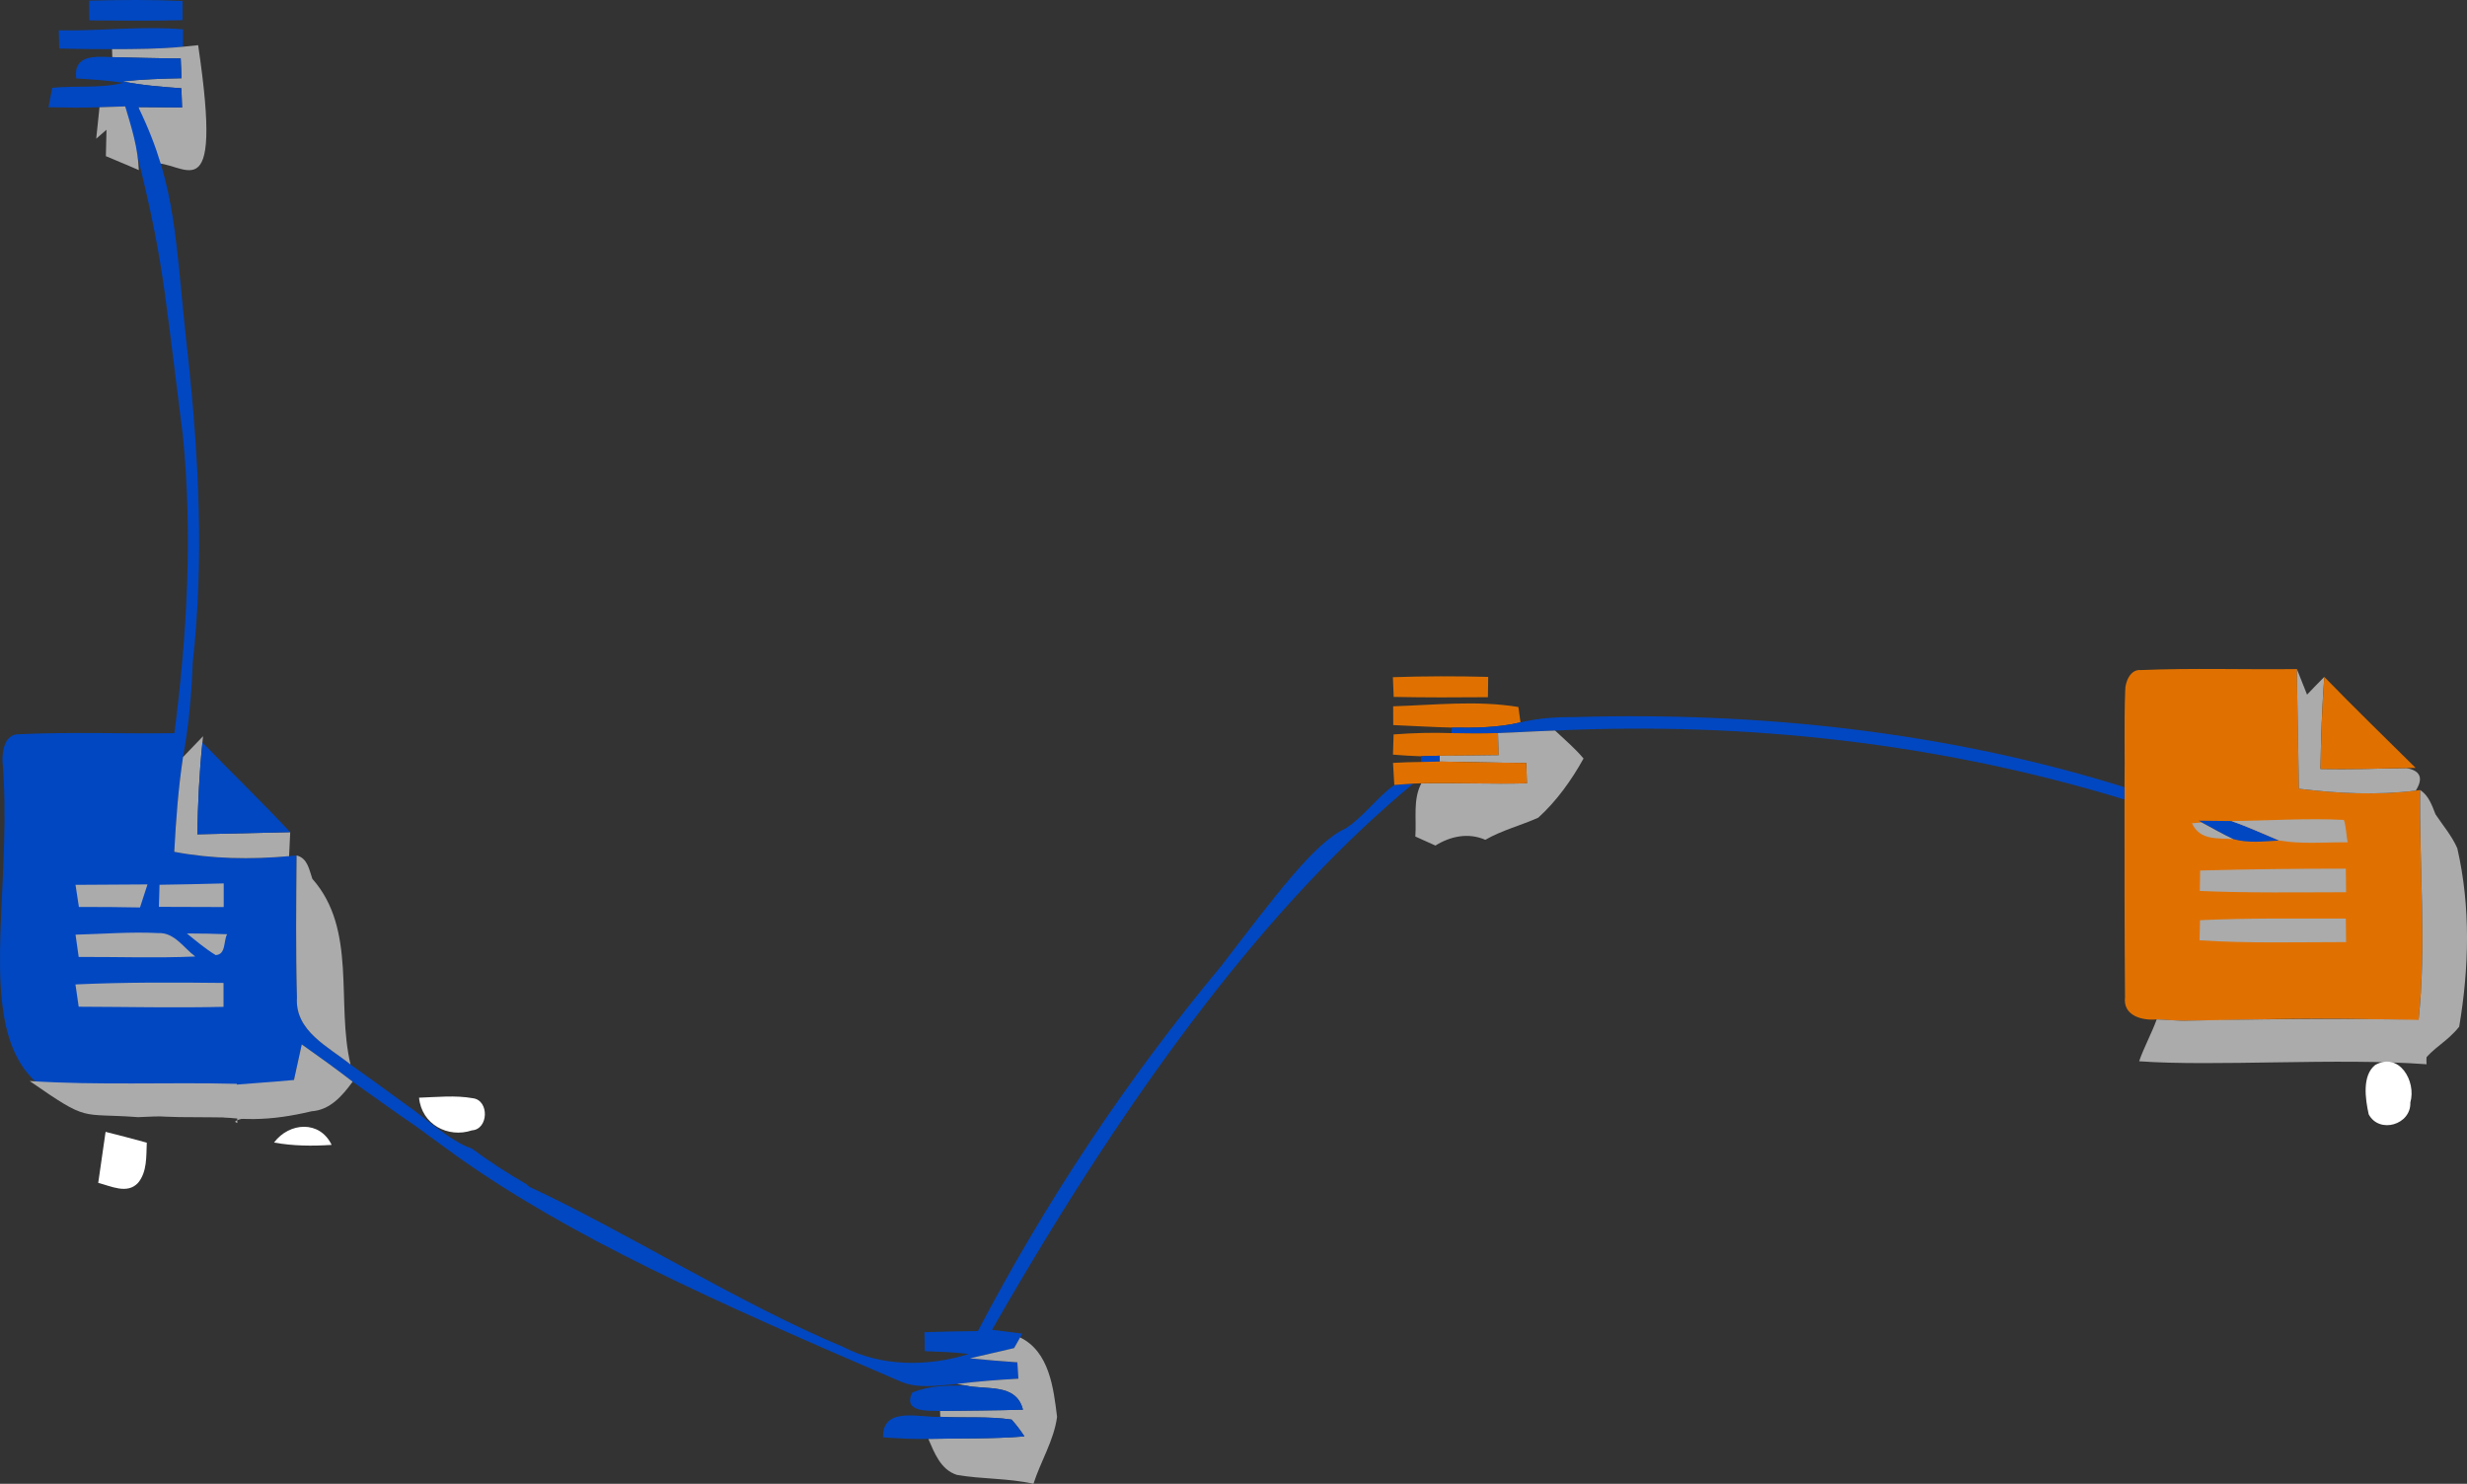 <?xml version="1.0" encoding="UTF-8" standalone="no"?>
<svg
   xmlns:dc="http://purl.org/dc/elements/1.1/"
   xmlns:cc="http://creativecommons.org/ns#"
   xmlns:rdf="http://www.w3.org/1999/02/22-rdf-syntax-ns#"
   xmlns:svg="http://www.w3.org/2000/svg"
   xmlns="http://www.w3.org/2000/svg"
   xmlns:sodipodi="http://sodipodi.sourceforge.net/DTD/sodipodi-0.dtd"
   xmlns:inkscape="http://www.inkscape.org/namespaces/inkscape"
   width="130.168pt"
   height="78.299pt"
   viewBox="0 0 130.168 78.299"
   version="1.1"
   id="svg3382"
   inkscape:version="0.91 r13725"
   sodipodi:docname="DeSoCoRe.svg">
  <rect x="0" y="0" width="130.168" height="78.299" fill="#333333" stroke="none"/>
  <defs
     id="defs3574" />
  <sodipodi:namedview
     pagecolor="#ffffff"
     bordercolor="#666666"
     borderopacity="1"
     objecttolerance="10"
     gridtolerance="10"
     guidetolerance="10"
     inkscape:pageopacity="0"
     inkscape:pageshadow="2"
     inkscape:window-width="1280"
     inkscape:window-height="961"
     id="namedview3572"
     showgrid="false"
     fit-margin-top="0"
     fit-margin-left="0"
     fit-margin-right="0"
     fit-margin-bottom="0"
     inkscape:zoom="0.78071205"
     inkscape:cx="316.02326"
     inkscape:cy="-153.55366"
     inkscape:window-x="-8"
     inkscape:window-y="-8"
     inkscape:window-maximized="1"
     inkscape:current-layer="svg3382" />
  <path
     d="m 4.703,0.036 c 1.641,-0.045 3.287,-0.056 4.928,0.015 0,0.252 0,0.763 0,1.014 -1.638,0.041 -3.279,0.026 -4.917,0.011 -0.004,-0.259 -0.007,-0.778 -0.011,-1.041 z"
     id="path3386"
     inkscape:connector-curvature="0"
     style="fill:#0147c1" />
  <path
     d="m 3.102,1.603 c 2.189,0.041 4.373,-0.244 6.558,-0.053 0,0.229 -0.004,0.687 -0.004,0.917 -1.242,0.12 -2.495,0.128 -3.745,0.128 -0.928,0 -1.86,-0.011 -2.787,-0.034 -0.007,-0.24 -0.015,-0.721 -0.022,-0.958 z"
     id="path3388"
     inkscape:connector-curvature="0"
     style="fill:#0147c1" />
  <path
     d="m 5.912,2.594 c 1.25,0 2.503,-0.008 3.745,-0.128 L 10.455,2.384 C 11.832,11.67 9.653,8.344 7.96,8.623 7.745,7.632 7.52,6.644 7.298,5.652 8.071,5.66 8.839,5.667 9.608,5.671 9.601,5.419 9.579,4.912 9.571,4.657 8.529,4.585 7.49,4.499 6.466,4.296 7.501,4.183 8.54,4.15 9.579,4.127 9.564,3.778 9.553,3.428 9.535,3.083 8.333,3.079 7.128,3.045 5.926,3.015 Z"
     id="path3390"
     inkscape:connector-curvature="0"
     style="fill:#ababab"
     sodipodi:nodetypes="cccccccccccc" />
  <path
     d="M 4.022,4.138 C 3.86,2.869 5.046,2.981 5.926,3.015 c 1.201,0.03 2.407,0.064 3.608,0.068 0.018,0.346 0.03,0.695 0.044,1.044 -1.039,0.023 -2.078,0.056 -3.113,0.169 1.024,0.203 2.063,0.289 3.105,0.361 0.007,0.255 0.03,0.763 0.037,1.014 C 8.839,5.667 8.071,5.66 7.298,5.652 9.37,9.918 9.226,12.718 9.908,18.71 c 0.584,5.387 0.861,10.852 0.262,16.247 -0.063,1.672 -0.207,3.343 -0.514,4.992 -0.251,1.657 -0.373,3.328 -0.462,5 1.996,0.379 4.041,0.409 6.059,0.229 l 0.396,-0.038 c -0.022,2.498 -0.048,5 0.018,7.498 -0.115,1.777 1.671,2.599 2.828,3.535 1.02,0.725 2.03,1.458 3.039,2.198 0.544,0.343 2.296,1.913 3.353,2.231 0.924,0.684 1.893,1.311 2.887,1.886 l 0.161,0.143 c 4.983,2.306 11.096,6.166 16.579,8.456 2.022,1.048 4.484,1.029 6.603,0.361 -0.773,-0.098 -1.549,-0.12 -2.322,-0.15 -0.004,-0.252 -0.015,-0.751 -0.018,-0.999 0.939,-0.034 1.878,-0.049 2.821,-0.06 3.59,-6.859 7.893,-13.328 12.832,-19.256 2.939,-3.829 4.97,-6.549 6.555,-7.258 0.976,-0.627 1.645,-1.627 2.584,-2.303 0.251,-0.015 0.75,-0.053 0.998,-0.071 -7.275,6.009 -14.588,15.459 -22.222,28.82 0.532,0.064 1.065,0.131 1.597,0.203 l -0.115,0.203 c -0.078,0.143 -0.24,0.424 -0.318,0.563 -0.78,0.192 -1.56,0.353 -2.336,0.541 0.832,0.083 1.671,0.15 2.507,0.21 0.015,0.218 0.041,0.65 0.055,0.864 -1.083,0.06 -2.166,0.143 -3.239,0.278 -0.987,0.071 -2.015,0.263 -2.961,-0.124 -10.019,-4.305 -17.458,-7.652 -23.457,-11.919 -4.772,-3.484 0,0 -5.471,-3.91 -0.876,-0.68 -1.778,-1.322 -2.684,-1.965 -0.137,0.624 -0.274,1.251 -0.41,1.874 C -4.863,62.764 1.051,51.258 0.133,40.185 0.104,39.613 0.27,38.754 0.954,38.747 3.701,38.615 6.451,38.728 9.202,38.687 9.871,33.48 10.17,28.195 9.645,22.958 8.47,13.688 8.625,13.603 6.607,5.615 c -0.455,0.015 -0.906,0.034 -1.357,0.045 -0.898,0.034 -1.793,0.015 -2.691,0 0.048,-0.255 0.144,-0.77 0.196,-1.026 1.25,-0.124 2.525,0.041 3.756,-0.263 C 5.686,4.24 4.854,4.195 4.022,4.138 Z"
     id="path3392"
     inkscape:connector-curvature="0"
     style="fill:#0147c1"
     sodipodi:nodetypes="cccccccccccccccccccccccccccccccccccccccccccccccccccc" />
  <path
     d="M 5.25,5.66 C 5.701,5.648 6.152,5.63 6.607,5.615 6.936,6.711 7.283,7.82 7.324,8.977 7.157,8.905 6.817,8.759 6.651,8.687 6.296,8.537 5.941,8.387 5.586,8.24 5.594,7.775 5.605,7.309 5.619,6.847 5.483,6.963 5.213,7.2 5.076,7.32 5.135,6.764 5.191,6.212 5.25,5.66 Z"
     id="path3394"
     inkscape:connector-curvature="0"
     style="fill:#ababab" />
  <path
     d="m 112.135,36.433 c -0.011,-0.451 0.277,-1.127 0.81,-1.074 2.747,-0.116 5.497,-0.019 8.248,-0.053 0.022,2.107 0.074,4.211 0.107,6.315 2.044,0.248 4.118,0.353 6.166,0.098 l 0.229,-0.03 c -0.056,4.065 0.348,8.133 -0.089,12.19 l -0.458,-0.041 c -3.335,-0.12 -6.673,-0.09 -10.008,0 -0.662,0.019 -1.32,0.026 -1.978,0.03 -0.458,-0.023 -0.913,-0.049 -1.368,-0.075 -0.754,0.075 -1.793,-0.188 -1.671,-1.176 -0.03,-3.475 -0.026,-6.949 -0.026,-10.424 0,-0.165 0,-0.488 0,-0.65 0.026,-1.702 -0.03,-3.407 0.037,-5.109 z"
     id="path3416"
     inkscape:connector-curvature="0"
     style="fill:#e07100" />
  <path
     d="m 121.193,35.306 c 0.174,0.451 0.355,0.902 0.536,1.349 0.288,-0.316 0.606,-0.624 0.909,-0.935 -0.115,1.615 -0.177,3.234 -0.2,4.857 1.516,0.023 3.028,-0.011 4.54,-0.045 0.736,0.135 0.898,0.53 0.488,1.187 -2.048,0.255 -4.122,0.15 -6.166,-0.098 -0.033,-2.104 -0.085,-4.207 -0.107,-6.315 z"
     id="path3418"
     inkscape:connector-curvature="0"
     style="fill:#ababab" />
  <path
     d="m 73.495,35.734 c 1.675,-0.056 3.353,-0.06 5.028,-0.015 -0.004,0.267 -0.011,0.804 -0.015,1.071 -1.656,0.015 -3.316,0.019 -4.972,-0.015 -0.011,-0.259 -0.03,-0.781 -0.041,-1.041 z"
     id="path3420"
     inkscape:connector-curvature="0"
     style="fill:#e07100" />
  <path
     d="m 122.439,40.576 c 0.022,-1.623 0.085,-3.242 0.2,-4.857 1.579,1.627 3.205,3.204 4.817,4.801 l -0.477,0.011 c -1.512,0.034 -3.024,0.068 -4.54,0.045 z"
     id="path3422"
     inkscape:connector-curvature="0"
     style="fill:#e07100" />
  <path
     d="m 73.51,37.27 c 2.196,-0.068 4.422,-0.323 6.606,0.038 0.026,0.203 0.081,0.609 0.111,0.811 -1.187,0.282 -2.414,0.293 -3.623,0.274 -1.035,-0.023 -2.063,-0.09 -3.091,-0.131 -0.004,-0.248 -0.004,-0.744 -0.004,-0.992 z"
     id="path3424"
     inkscape:connector-curvature="0"
     style="fill:#e07100" />
  <path
     d="m 80.227,38.119 c 0.917,-0.218 1.86,-0.285 2.802,-0.278 9.793,-0.289 19.686,0.763 29.069,3.7 0,0.162 0,0.485 0,0.65 -9.712,-2.975 -19.919,-4.113 -30.045,-3.64 -1.006,0.03 -2.007,0.098 -3.013,0.131 -0.821,0.026 -1.645,0.023 -2.462,0.004 l 0.026,-0.293 c 1.209,0.019 2.436,0.007 3.623,-0.274 z"
     id="path3426"
     inkscape:connector-curvature="0"
     style="fill:#0147c1" />
  <path
     d="m 73.532,38.754 c 1.013,-0.075 2.03,-0.105 3.046,-0.068 0.817,0.019 1.641,0.023 2.462,-0.004 0.011,0.289 0.03,0.872 0.041,1.165 -1.039,0.007 -2.081,0.034 -3.12,0.03 -0.248,0.007 -0.743,0.023 -0.991,0.03 -0.492,-0.015 -0.983,-0.045 -1.471,-0.086 0.007,-0.267 0.026,-0.8 0.033,-1.067 z"
     id="path3428"
     inkscape:connector-curvature="0"
     style="fill:#e07100" />
  <path
     d="m 79.04,38.683 c 1.006,-0.034 2.007,-0.101 3.013,-0.131 0.51,0.477 1.046,0.935 1.501,1.473 -0.636,1.146 -1.42,2.243 -2.388,3.122 -0.921,0.413 -1.911,0.661 -2.795,1.168 -0.887,-0.387 -1.834,-0.195 -2.632,0.304 -0.262,-0.12 -0.795,-0.357 -1.061,-0.477 0.07,-0.932 -0.137,-1.957 0.318,-2.806 1.856,-0.034 3.712,0.045 5.568,0 -0.008,-0.27 -0.022,-0.808 -0.03,-1.074 -1.523,-0.011 -3.046,-0.053 -4.569,-0.075 l -0.004,-0.308 c 1.039,0.004 2.081,-0.023 3.12,-0.03 -0.011,-0.293 -0.03,-0.875 -0.041,-1.165 z"
     id="path3430"
     inkscape:connector-curvature="0"
     style="fill:#ababab" />
  <path
     d="M 9.657,39.949 C 10.008,39.581 10.363,39.216 10.714,38.848 l -0.033,0.331 c -0.166,1.608 -0.24,3.227 -0.27,4.846 1.634,-0.045 3.268,-0.064 4.902,-0.113 -0.018,0.421 -0.037,0.845 -0.059,1.266 -2.019,0.18 -4.063,0.15 -6.059,-0.229 0.089,-1.672 0.211,-3.343 0.462,-5 z"
     id="path3432"
     inkscape:connector-curvature="0"
     style="fill:#ababab" />
  <path
     d="m 10.411,44.025 c 0.03,-1.619 0.104,-3.238 0.27,-4.846 1.534,1.589 3.124,3.122 4.632,4.733 -1.634,0.049 -3.268,0.068 -4.902,0.113 z"
     id="path3434"
     inkscape:connector-curvature="0"
     style="fill:#0147c1" />
  <path
     d="m 74.97,39.907 c 0.248,-0.007 0.743,-0.023 0.991,-0.03 l 0.004,0.308 c -0.248,0.004 -0.743,0.019 -0.987,0.023 l -0.007,-0.301 z"
     id="path3436"
     inkscape:connector-curvature="0"
     style="fill:#0147c1" />
  <path
     d="m 73.502,40.257 c 0.488,-0.03 0.98,-0.045 1.475,-0.049 0.244,-0.004 0.739,-0.019 0.987,-0.023 1.523,0.023 3.046,0.064 4.569,0.075 0.008,0.267 0.022,0.804 0.03,1.074 -1.856,0.045 -3.712,-0.034 -5.568,0 l -0.429,0.015 c -0.248,0.019 -0.747,0.056 -0.998,0.071 -0.018,-0.289 -0.052,-0.872 -0.067,-1.165 z"
     id="path3438"
     inkscape:connector-curvature="0"
     style="fill:#e07100" />
  <path
     d="m 127.696,41.688 c 0.451,0.293 0.621,0.8 0.81,1.281 0.392,0.59 0.861,1.134 1.15,1.792 0.71,3.092 0.625,6.3 0.1,9.417 -0.662,0.83 -1.363,1.083 -1.996,1.932 -0.059,-0.932 -0.049,-1.29 -0.056,-2.221 l -0.096,-0.011 c 0.436,-4.057 0.033,-8.125 0.089,-12.19 z"
     id="path3440"
     inkscape:connector-curvature="0"
     style="fill:#ababab"
     sodipodi:nodetypes="cccccccc" />
  <path
     d="m 115.658,43.442 c 0.133,-0.007 0.392,-0.03 0.521,-0.041 0.551,0.301 1.098,0.609 1.664,0.879 -0.799,-0.068 -1.763,0.098 -2.185,-0.838 z"
     id="path3442"
     inkscape:connector-curvature="0"
     style="fill:#ababab" />
  <path
     d="m 116.18,43.401 -0.166,-0.094 c 0.429,0.007 1.29,0.015 1.723,0.019 0.858,0.293 1.682,0.68 2.521,1.026 -0.802,0.045 -1.627,0.15 -2.414,-0.071 -0.566,-0.27 -1.113,-0.578 -1.664,-0.879 z"
     id="path3444"
     inkscape:connector-curvature="0"
     style="fill:#0147c1" />
  <path
     d="m 117.736,43.326 c 1.978,-0.019 3.956,-0.162 5.934,-0.06 0.133,0.379 0.115,0.785 0.203,1.18 -1.205,-0.007 -2.425,0.109 -3.616,-0.094 -0.839,-0.346 -1.664,-0.733 -2.521,-1.026 z"
     id="path3446"
     inkscape:connector-curvature="0"
     style="fill:#ababab" />
  <path
     d="m 15.649,45.14 c 0.588,0.15 0.658,0.744 0.832,1.236 2.373,2.678 1.242,6.563 2.015,9.797 -1.157,-0.935 -2.943,-1.758 -2.828,-3.535 -0.067,-2.498 -0.041,-5 -0.018,-7.498 z"
     id="path3456"
     inkscape:connector-curvature="0"
     style="fill:#ababab" />
  <path
     d="m 116.087,45.937 c 2.562,-0.071 5.124,-0.101 7.686,-0.098 0.003,0.312 0.011,0.932 0.015,1.243 -2.573,0.004 -5.15,0.045 -7.719,-0.068 0.003,-0.27 0.015,-0.808 0.019,-1.078 z"
     id="path3458"
     inkscape:connector-curvature="0"
     style="fill:#ababab" />
  <path
     d="M 3.985,46.692 C 5.253,46.68 6.518,46.677 7.782,46.669 7.649,47.075 7.52,47.48 7.387,47.886 6.311,47.864 5.239,47.856 4.163,47.86 4.104,47.469 4.045,47.079 3.985,46.692 Z"
     id="path3462"
     inkscape:connector-curvature="0"
     style="fill:#ababab" />
  <path
     d="m 8.418,46.688 c 1.131,-0.015 2.259,-0.041 3.386,-0.071 0,0.312 0,0.935 0,1.247 -1.142,0 -2.281,-0.004 -3.42,-0.011 0.007,-0.289 0.026,-0.872 0.033,-1.165 z"
     id="path3464"
     inkscape:connector-curvature="0"
     style="fill:#ababab" />
  <path
     d="m 116.08,48.559 c 2.562,-0.124 5.128,-0.083 7.693,-0.086 0.003,0.308 0.011,0.928 0.015,1.24 -2.577,0 -5.157,0.075 -7.73,-0.094 0.008,-0.267 0.019,-0.793 0.022,-1.059 z"
     id="path3466"
     inkscape:connector-curvature="0"
     style="fill:#ababab" />
  <path
     d="m 3.985,49.321 c 1.457,-0.038 2.913,-0.158 4.37,-0.083 0.847,-0.041 1.338,0.781 1.945,1.236 -2.048,0.09 -4.1,0.015 -6.148,0.023 -0.055,-0.394 -0.111,-0.785 -0.166,-1.176 z"
     id="path3468"
     inkscape:connector-curvature="0"
     style="fill:#ababab" />
  <path
     d="m 9.86,49.257 c 0.706,0 1.416,0.015 2.122,0.041 -0.196,0.357 -0.048,1.071 -0.603,1.101 -0.54,-0.331 -1.028,-0.744 -1.519,-1.142 z"
     id="path3470"
     inkscape:connector-curvature="0"
     style="fill:#ababab" />
  <path
     d="m 3.982,51.947 c 2.603,-0.12 5.209,-0.109 7.812,-0.079 0,0.316 0,0.947 0,1.262 -2.547,0.06 -5.094,0 -7.642,-0.007 -0.059,-0.391 -0.115,-0.785 -0.17,-1.176 z"
     id="path3472"
     inkscape:connector-curvature="0"
     style="fill:#ababab" />
  <path
     d="m 113.795,53.791 c 0.455,0.026 0.909,0.053 1.368,0.075 5.92,-0.143 10.805,-0.101 13.075,-0.03 0.056,0.661 -0.268,1.659 -0.201,2.324 -4.723,-0.351 -11.161,0.131 -15.168,-0.158 0.207,-0.627 0.709,-1.588 0.927,-2.211 z"
     id="path3476"
     inkscape:connector-curvature="0"
     style="fill:#ababab"
     sodipodi:nodetypes="cccccc" />
  <path
     d="m 15.923,55.114 c 0.906,0.642 1.808,1.285 2.684,1.965 -0.547,0.751 -1.187,1.495 -2.17,1.563 -2.116,0.502 -3.911,0.588 -6.15,0.001 0.007,-2.096 0.83,0.775 0.926,-1.314 0.847,-0.075 3.449,-0.25 4.299,-0.34 0.137,-0.624 0.274,-1.251 0.41,-1.874 z"
     id="path3490"
     inkscape:connector-curvature="0"
     style="fill:#ababab"
     sodipodi:nodetypes="cccccccc" />
  <path
     d="m 125.326,56.196 c 1.264,-0.702 2.177,0.853 1.852,1.983 0.044,1.176 -1.638,1.668 -2.196,0.624 -0.181,-0.811 -0.359,-2.051 0.344,-2.607 z"
     id="path3514"
     inkscape:connector-curvature="0"
     style="fill:#ffffff" />
  <path
     d="m 1.568,57.045 c 3.638,0.237 7.283,0.053 10.924,0.147 0.007,0.687 0.018,1.379 0.03,2.07 -0.603,-0.195 1.581,-0.401 0.938,-0.416 -0.658,0.199 -1.3,0.1 -4.006,0.101 -1.394,-0.028 -0.549,-0.067 -2.167,0.004 -3.123,-0.236 -2.541,0.3 -5.719,-1.905 z"
     id="path3520"
     inkscape:connector-curvature="0"
     style="fill:#ababab"
     sodipodi:nodetypes="ccccccc" />
  <path
     d="m 22.111,57.924 c 0.946,-0.03 1.908,-0.139 2.85,0.03 0.858,0.116 0.821,1.634 -0.059,1.694 -1.268,0.424 -2.658,-0.319 -2.791,-1.724 z"
     id="path3528"
     inkscape:connector-curvature="0"
     style="fill:#ffffff" />
  <path
     d="m 14.459,60.29 c 0.81,-1.074 2.414,-1.183 3.039,0.124 -1.017,0.068 -2.037,0.06 -3.039,-0.124 z"
     id="path3550"
     inkscape:connector-curvature="0"
     style="fill:#ffffff" />
  <path
     d="m 5.183,62.42 c 0.126,-0.902 0.255,-1.799 0.388,-2.693 0.725,0.18 1.449,0.372 2.174,0.571 -0.033,0.717 0.026,1.536 -0.462,2.122 -0.573,0.616 -1.434,0.165 -2.1,0 z"
     id="path3552"
     inkscape:connector-curvature="0"
     style="fill:#ffffff" />
  <path
     d="m 53.827,70.575 c 1.538,0.755 1.76,2.66 1.948,4.192 -0.166,1.243 -0.865,2.344 -1.246,3.531 -1.331,-0.301 -2.706,-0.237 -4.041,-0.47 -0.854,-0.274 -1.179,-1.149 -1.508,-1.901 1.689,-0.038 3.383,0.007 5.072,-0.131 -0.203,-0.316 -0.429,-0.612 -0.677,-0.887 -1.246,-0.184 -2.51,-0.075 -3.763,-0.147 l -0.011,-0.308 c 1.457,-0.023 2.913,-0.023 4.373,-0.068 -0.359,-1.431 -1.959,-1.018 -3.039,-1.281 l -0.44,-0.075 c 1.072,-0.135 2.155,-0.218 3.239,-0.278 -0.015,-0.214 -0.041,-0.646 -0.055,-0.864 -0.836,-0.06 -1.675,-0.128 -2.507,-0.21 0.776,-0.188 1.556,-0.349 2.336,-0.541 0.078,-0.139 0.24,-0.421 0.318,-0.563 z"
     id="path3554"
     inkscape:connector-curvature="0"
     style="fill:#ababab" />
  <path
     d="m 48.134,73.487 c 0.884,-0.379 1.863,-0.376 2.802,-0.379 1.08,0.263 2.68,-0.15 3.039,1.281 -1.46,0.045 -2.917,0.045 -4.373,0.068 -0.588,-0.019 -1.989,0.094 -1.468,-0.969 z"
     id="path3556"
     inkscape:connector-curvature="0"
     style="fill:#0147c1" />
  <path
     d="m 46.592,75.846 c -0.033,-1.672 1.982,-1.018 3.02,-1.082 1.253,0.071 2.518,-0.038 3.763,0.147 0.248,0.274 0.473,0.571 0.677,0.887 -1.689,0.139 -3.383,0.094 -5.072,0.131 -0.799,0.019 -1.593,-0.026 -2.388,-0.083 z"
     id="path3558"
     inkscape:connector-curvature="0"
     style="fill:#0147c1" />
</svg>
